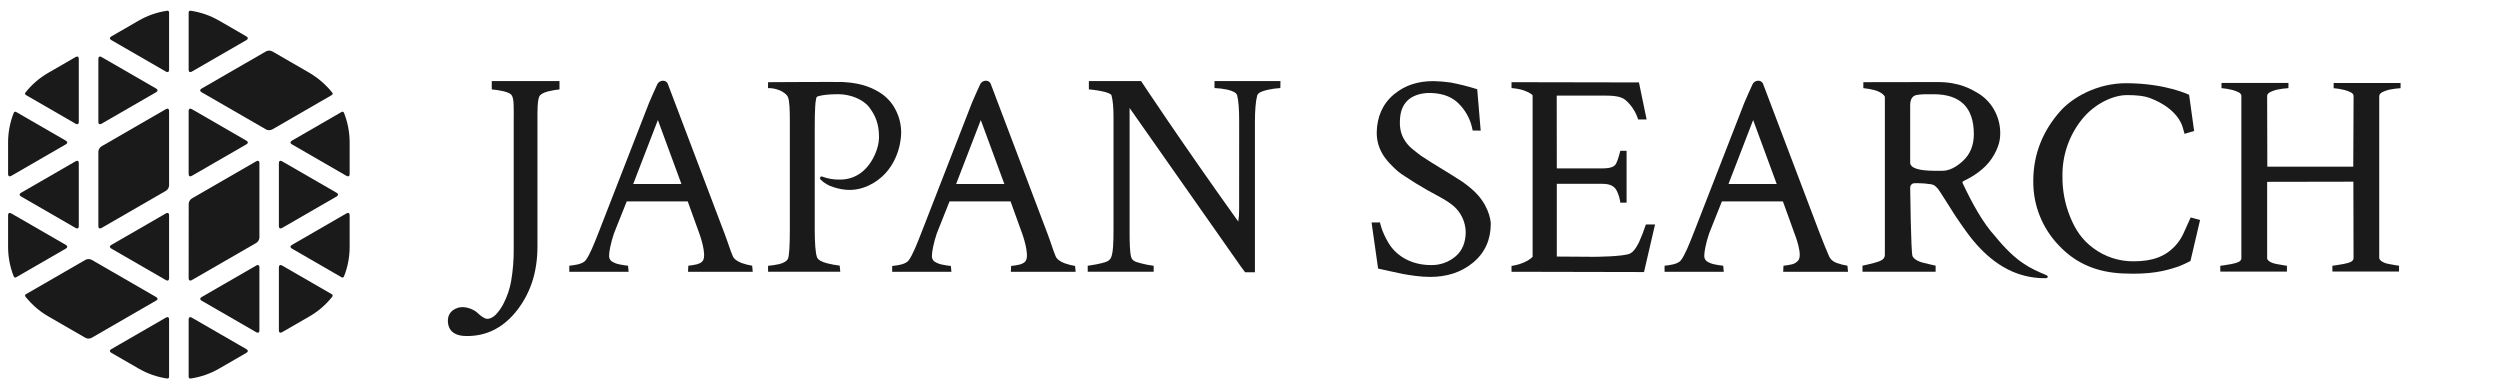 <svg width="2350" height="365" viewBox="0 0 2350 365" fill="none" xmlns="http://www.w3.org/2000/svg">
<path d="M525.925 76.172V84.025C522.302 84.413 518.709 85.045 515.17 85.915C510.498 87.167 508.635 88.578 507.623 89.682C504.961 92.65 505.201 104.324 505.201 114.759V231.77C505.201 254.397 499.371 274.096 486.7 290.814C474.028 307.532 457.896 316.104 438.303 315.877C422.251 315.731 421 305.722 421 301.596C421 297.469 422.531 291.719 430.65 289.257C437.119 287.3 445.438 290.854 448.632 293.915C452.625 297.775 455.86 299.705 458.202 299.705C460.545 299.705 463.273 298.441 465.882 295.925C469.013 292.674 471.605 288.945 473.562 284.878C476.879 278.387 479.207 271.438 480.47 264.26C482.175 254.241 482.986 244.089 482.893 233.926V113.641C482.893 102.5 483.332 92.531 481.003 89.682C480.47 88.245 477.902 86.94 473.323 85.769C469.672 84.952 465.973 84.369 462.249 84.025V76.172H525.925Z" fill="#1A1A1A"/>
<path d="M627.642 78.581L680.883 219.045C684.118 227.497 686.727 236.055 688.71 240.554C689.788 243.216 692.57 245.453 697.056 247.21C700.301 248.354 703.642 249.21 707.038 249.765L707.571 255.502H646.743L647.009 249.765C649.735 249.519 652.44 249.074 655.101 248.434C658.336 247.542 659.933 246.225 660.758 244.933C664.525 239.037 657.524 219.923 657.524 219.923L646.463 189.31H589.122L577.143 219.391C574.082 228.375 572.564 236.694 572.564 240.075C572.462 241.081 572.605 242.097 572.981 243.035C573.356 243.974 573.953 244.808 574.721 245.466C577.079 247.036 579.741 248.093 582.534 248.567C585.114 249.112 587.722 249.517 590.347 249.778L590.893 255.515H535.136V249.778C537.949 249.527 540.742 249.082 543.495 248.447C546.915 247.556 549.245 246.291 550.509 244.667C554.276 239.822 558.495 229.281 563.181 217.248L610.086 96.737C610.445 95.845 617.3 80.099 617.926 79.061C618.536 77.932 619.488 77.026 620.646 76.473C621.804 75.921 623.107 75.75 624.368 75.986C625.075 76.14 625.738 76.455 626.306 76.904C626.873 77.354 627.33 77.928 627.642 78.581V78.581ZM640.553 172.991L618.405 112.842L595.218 172.951L640.553 172.991Z" fill="#1A1A1A"/>
<path d="M931.184 78.582L984.425 219.045C987.66 227.497 990.268 236.282 992.252 240.767C993.325 243.43 996.112 245.648 1000.61 247.423C1003.85 248.577 1007.19 249.436 1010.58 249.991L1011.11 255.502H950.191L950.471 249.991C953.192 249.738 955.891 249.293 958.55 248.66C961.784 247.755 963.382 246.451 964.207 245.147C967.987 239.263 960.973 219.924 960.973 219.924L949.925 189.31H892.571L880.592 219.391C877.53 228.376 876.013 236.881 876.013 240.302C875.911 241.307 876.054 242.323 876.429 243.262C876.805 244.2 877.402 245.034 878.169 245.692C880.53 247.257 883.191 248.313 885.982 248.794C888.563 249.339 891.171 249.743 893.795 250.005L894.341 255.515H838.651V250.005C841.459 249.747 844.247 249.302 846.996 248.674C850.417 247.769 852.746 246.517 854.011 244.894C857.778 240.035 861.997 229.281 866.682 217.248L913.588 96.737C913.947 95.845 920.815 80.099 921.441 79.061C922.047 77.931 922.996 77.025 924.152 76.472C925.308 75.919 926.611 75.749 927.87 75.986C928.585 76.135 929.255 76.447 929.83 76.897C930.405 77.347 930.868 77.923 931.184 78.582V78.582ZM944.095 172.991L921.947 112.842L898.76 172.951L944.095 172.991Z" fill="#1A1A1A"/>
<path d="M1657.19 78.582L1710.44 219.045C1713.68 227.497 1717.22 236.056 1719.19 240.555C1720.28 243.217 1722.12 245.453 1726.62 247.21C1729.86 248.355 1733.2 249.21 1736.59 249.765L1737.14 255.502H1676.2L1676.48 249.765C1679.2 249.519 1681.9 249.074 1684.56 248.434C1686.77 247.884 1688.75 246.661 1690.23 244.934C1695.01 239.889 1686.98 219.924 1686.98 219.924L1675.93 189.31H1618.58L1606.6 219.391C1603.54 228.376 1602.02 236.694 1602.02 240.075C1601.92 241.081 1602.06 242.097 1602.44 243.035C1602.81 243.974 1603.41 244.808 1604.18 245.466C1606.54 247.036 1609.2 248.093 1611.99 248.567C1614.57 249.112 1617.18 249.517 1619.81 249.779L1620.35 255.515H1564.69V249.779C1567.5 249.528 1570.29 249.083 1573.03 248.447C1576.45 247.556 1578.78 246.291 1580.05 244.667C1583.81 239.822 1588.03 229.281 1592.72 217.248L1639.62 96.737C1639.98 95.845 1646.85 80.099 1647.48 79.061C1648.08 77.931 1649.03 77.025 1650.19 76.472C1651.35 75.919 1652.65 75.749 1653.91 75.986C1654.62 76.139 1655.28 76.452 1655.85 76.902C1656.42 77.352 1656.88 77.926 1657.19 78.582V78.582ZM1670.12 172.991L1647.96 112.842L1624.77 172.951L1670.12 172.991Z" fill="#1A1A1A"/>
<path d="M721.986 77.251C721.986 77.251 787.207 76.864 792.371 77.104C811.937 78.009 822.133 83.906 827.79 87.499C833.667 91.334 838.45 96.626 841.672 102.859C845.483 109.978 847.343 117.977 847.063 126.046C846.863 134.911 842.657 162.17 816.449 174.442C804.47 180.033 793.822 179.234 783.626 175.986C778.999 174.619 774.77 172.153 771.301 168.799C769.97 166.696 771.9 165.285 773.058 166.057C778.362 168.032 783.998 168.963 789.656 168.799C794.116 168.854 798.539 167.984 802.646 166.246C806.753 164.507 810.456 161.936 813.521 158.696C820.336 151.868 826.272 139.436 826.272 129.014C826.272 116.25 822.825 108.543 817.248 101.063C811.671 93.582 799.692 88.551 787.965 88.551C779.873 88.551 773.581 89.181 769.091 90.441C768.616 90.559 768.184 90.813 767.851 91.172C767.517 91.532 767.296 91.981 767.215 92.464C766.65 95.167 766.334 97.916 766.27 100.677C765.986 104.989 765.848 111.462 765.857 120.096V216.33C765.857 228.376 766.576 238.278 768.013 241.872C768.918 244.215 772.1 246.092 777.583 247.529C781.445 248.485 785.361 249.205 789.31 249.685L789.856 255.422H721.973V249.872C725.507 249.548 729.019 249.01 732.488 248.261C736.974 247.183 739.676 245.133 740.568 243.523C741.832 241.353 742.458 230.825 742.458 216.09V114.187C742.458 103.538 742.205 94.567 740.568 91C740.035 89.562 737.187 86.634 732.581 84.797C729.2 83.431 725.579 82.757 721.933 82.814L721.986 77.251Z" fill="#1A1A1A"/>
<path d="M1164.81 113.375C1164.81 102.416 1164.18 94.51 1162.92 89.656C1162.2 87.167 1159.35 85.663 1153.69 84.265C1149.73 83.405 1145.69 82.902 1141.63 82.761V76.172H1203.63L1203.53 82.761C1199.43 82.996 1195.36 83.571 1191.36 84.478C1185.34 85.915 1182.71 87.313 1181.79 89.656C1180.35 95.228 1179.63 103.587 1179.63 114.732V255.928H1170.4L1165.83 249.725L1061.82 101.515V216.623C1061.82 228.482 1062.02 236.841 1063.29 241.686C1064.62 245.426 1067.14 246.052 1072.75 247.582C1076.6 248.591 1080.51 249.342 1084.45 249.832V255.449H1022.45V249.792C1022.45 249.792 1029.11 248.927 1034.71 247.582C1040.32 246.238 1043.03 245.32 1044.57 241.686C1046.37 237.014 1046.7 228.043 1046.7 215.811V109.874C1046.7 101.072 1046.08 94.332 1044.83 89.656C1044.28 88.218 1041.22 86.914 1035.66 85.743C1030.08 84.585 1023.53 83.999 1023.53 83.999V76.172H1072.59C1072.59 76.172 1109.69 132.435 1163.97 208.264C1164.56 204.612 1164.83 200.915 1164.78 197.216L1164.81 113.375Z" fill="#1A1A1A"/>
<path d="M1294.13 124.156C1294.43 110.193 1299.45 97.748 1310.21 88.777C1320.96 79.806 1333.34 76.239 1347.48 76.239C1352.88 76.358 1358.27 76.803 1363.62 77.57C1372.06 79.191 1380.4 81.297 1388.59 83.879L1391.85 122.812L1384.29 122.652C1382.78 113.776 1378.73 105.528 1372.63 98.906C1365.88 91.333 1357.02 87.912 1345.57 87.419C1334.7 86.954 1326.07 90.601 1321.61 96.044C1317.16 101.488 1315.88 107.744 1315.88 115.73C1315.88 130.558 1325.19 138.052 1328.55 140.78C1331.9 143.509 1334.35 145.412 1335.9 146.491C1337.44 147.569 1340.53 149.592 1345.15 152.48C1349.77 155.368 1352.72 157.205 1354 157.924L1363.53 163.781C1368.97 167.144 1372.69 169.504 1374.7 170.862C1377.94 173.131 1381.05 175.584 1384.01 178.209C1398.72 191.027 1401.32 206.161 1401.32 210.473C1401.32 224.995 1395.99 237.52 1384.67 246.863C1373.34 256.207 1359.67 260.294 1344.41 260.294C1339.77 260.272 1335.14 259.956 1330.53 259.349C1325.63 258.71 1321.55 258.071 1318.29 257.432C1315.02 256.793 1310.89 255.906 1305.89 254.77C1300.9 253.585 1295.41 252.454 1295.41 252.454L1289.28 209.142L1297.18 209.076C1297.18 209.076 1298.51 217.128 1305.16 228.322C1313.15 241.633 1327.95 249.166 1345.09 249.166C1353.55 249.383 1361.79 246.473 1368.24 240.994C1374.59 235.554 1377.77 227.843 1377.76 217.86C1377.64 213.28 1376.58 208.773 1374.64 204.624C1372.7 200.475 1369.92 196.774 1366.47 193.755C1364.29 191.904 1361.96 190.222 1359.52 188.724C1357.88 187.633 1354.89 185.916 1350.54 183.546C1346.19 181.177 1343.19 179.553 1341.55 178.648C1336.28 175.56 1332.61 173.382 1330.53 172.113C1328.59 170.928 1325.13 168.719 1320.19 165.458C1316.36 163.089 1312.84 160.255 1309.7 157.019C1307.48 154.57 1293.72 143.522 1294.13 124.156Z" fill="#1A1A1A"/>
<path d="M1440.66 241.433V89.775C1440.77 89.177 1437.64 86.688 1431.48 84.678C1428.01 83.675 1424.44 83.046 1420.83 82.801V77.251L1540.62 77.477L1547.82 112.296H1539.84C1537.66 105.209 1533.54 98.876 1527.94 94.022C1523.66 90.414 1516.44 89.842 1507.97 89.842H1463.32L1463.4 158.284H1506.43C1515.75 158.284 1518.13 155.768 1519.25 153.585C1521.03 150.111 1523.11 141.752 1523.11 141.752H1528.99V190.508H1523.11C1522.64 186.743 1521.57 183.078 1519.92 179.66C1517.65 174.815 1513.27 172.792 1506.2 172.792H1463.4V241.153L1498.56 241.393C1498.56 241.393 1526.51 241.3 1532.4 238.252C1535.06 236.814 1537.35 234.259 1540.61 227.856C1543.07 222.359 1545.24 216.739 1547.12 211.019H1555.74L1545.37 255.728L1420.83 255.462V249.952C1429.71 248.727 1437.03 245.08 1440.66 241.433Z" fill="#1A1A1A"/>
<path d="M1821.58 77.131C1841.9 77.131 1853.07 83.906 1859.19 87.499C1865.45 91.247 1870.65 96.535 1874.28 102.859C1878.34 109.903 1880.39 117.922 1880.21 126.046C1880.21 133.597 1877.38 141.504 1871.72 149.765C1866.06 158.044 1856.29 165.192 1846.59 169.73C1844.79 170.462 1844.24 171.354 1844.98 172.392C1853.96 191.266 1863.7 209.275 1875.39 222.026C1895.25 246.544 1908.59 252.361 1923.15 258.443C1926 259.628 1925.09 261.438 1922.88 261.491C1918.02 261.561 1913.16 261.164 1908.37 260.307C1884.59 256.154 1864.59 240.461 1847.94 217.182C1845.07 213.233 1841.79 208.512 1838.09 203.019C1834.42 197.549 1822.72 178.182 1821.02 176.745C1819.31 175.307 1819.1 174.083 1815.49 173.231C1811.04 172.536 1806.54 172.176 1802.04 172.153C1800.96 172.141 1799.88 172.185 1798.8 172.286C1797.97 172.45 1797.21 172.879 1796.65 173.51C1796.26 173.951 1795.97 174.463 1795.78 175.019C1795.59 175.574 1795.52 176.161 1795.57 176.745C1795.57 176.745 1796.29 237.067 1797.72 240.634C1798.63 242.977 1802.02 245.466 1807.51 246.903C1812.99 248.341 1819.49 249.712 1819.49 249.712V255.449H1750.73V249.739C1750.73 249.739 1757.38 248.341 1761.75 247.143C1768.99 245.146 1771.41 243.549 1771.77 239.876V91C1771.77 91 1770.44 87.14 1762.19 84.744C1758.69 83.822 1755.13 83.189 1751.54 82.854V77.25L1821.58 77.131ZM1817.68 88.578C1809.58 88.578 1806.19 88.498 1802.09 89.23C1801.37 89.403 1795.57 89.669 1795.57 98.733V152.733C1795.57 157.951 1803.38 160.555 1819.02 160.546H1825.76C1832.06 160.546 1838.57 157.405 1845.31 151.123C1852.04 144.84 1855.41 136.481 1855.41 126.046C1855.37 101.076 1842.76 88.586 1817.58 88.578H1817.68Z" fill="#1A1A1A"/>
<path d="M2068.07 206.826L2059.03 245.36C2055.38 247.279 2051.63 248.99 2047.78 250.484C2034.99 254.863 2021.28 258.217 1995.53 257.046C1972.16 255.994 1952.24 248.461 1935.87 231.277C1927.92 223.181 1921.65 213.587 1917.43 203.053C1913.21 192.518 1911.12 181.251 1911.29 169.903C1911.29 144.747 1920.38 122.812 1936.74 104.39C1947.69 92.038 1970.84 78.222 1998.44 78.222C2035.53 78.222 2057.77 89.11 2057.77 89.11L2062.48 123.131L2053.45 125.793C2053.45 125.793 2052.26 121.148 2051.46 118.752C2050.66 116.356 2045.88 101.941 2021.7 92.451C2015.23 89.909 2007.56 89.389 1999.24 89.389C1986.86 89.389 1969.11 97.056 1956.89 112.376C1944.93 127.338 1938.51 145.972 1938.71 165.125C1938.49 178.409 1940.95 191.601 1945.95 203.911C1950.91 215.957 1956.93 225.314 1967.64 233.194C1978.58 241.383 1991.91 245.751 2005.58 245.626C2023.12 245.626 2035.23 241.313 2044.8 230.984C2047.9 227.637 2050.44 223.818 2052.34 219.671C2054.2 215.332 2059.26 204.39 2059.26 204.39L2068.07 206.826Z" fill="#1A1A1A"/>
<path d="M2236.48 90.161V242.658C2236.7 244.361 2239.41 246.93 2244.98 248.062C2249.64 249.007 2255.09 249.792 2255.09 249.792V255.249H2192.44V249.792C2192.44 249.792 2198.14 249.1 2202.7 248.195C2208.69 247.01 2212.29 245.759 2212.33 242.658L2212.17 170.782L2131.12 170.928V242.591V242.711C2131.12 244.654 2134.04 246.983 2139.6 248.115C2144.26 249.06 2149.71 249.845 2149.71 249.845V255.302H2087.06V249.845C2087.06 249.845 2092.76 249.153 2097.33 248.248C2103.31 247.063 2106.84 245.812 2106.88 242.711V90.095C2106.88 87.433 2103.24 85.915 2098.47 84.571C2095.1 83.718 2091.67 83.14 2088.21 82.841V77.969H2151.13V82.841C2147.45 83.074 2143.8 83.564 2140.2 84.305C2136.2 85.396 2131.12 87.087 2131.12 90.095L2131.28 156.646H2212.07L2212.37 90.201V90.135C2212.37 87.473 2208.65 85.955 2203.89 84.611C2200.52 83.758 2197.09 83.18 2193.63 82.881V78.009H2256.54V82.881C2252.87 83.114 2249.22 83.603 2245.62 84.345C2241.62 85.436 2236.54 87.127 2236.54 90.135L2236.48 90.161Z" fill="#1A1A1A"/>
<path d="M177.33 261.72C177.33 263.53 178.61 264.27 180.18 263.37L241 228.28C241.829 227.737 242.518 227.007 243.013 226.149C243.508 225.291 243.795 224.329 243.85 223.34V153.17C243.85 151.36 242.57 150.61 241 151.52L180.23 186.61C179.4 187.151 178.709 187.881 178.214 188.739C177.719 189.597 177.433 190.561 177.38 191.55L177.33 261.72Z" fill="#1A1A1A"/>
<path d="M92.46 212.72C92.46 214.53 93.75 215.27 95.31 214.37L156.09 179.28C156.92 178.738 157.61 178.009 158.105 177.15C158.6 176.292 158.886 175.329 158.94 174.34V104.17C158.94 102.36 157.66 101.62 156.09 102.52L95.31 137.61C94.483 138.155 93.795 138.885 93.3 139.743C92.805 140.6 92.518 141.562 92.46 142.55V212.72Z" fill="#1A1A1A"/>
<path d="M320.9 105.36L274.24 132.3C272.67 133.21 272.67 134.69 274.24 135.59L317.75 160.72L325.82 165.37C327.38 166.28 328.67 165.54 328.67 163.73V133.94C328.678 124.44 326.886 115.024 323.39 106.19C323.33 105.934 323.206 105.697 323.028 105.502C322.851 105.308 322.627 105.162 322.377 105.079C322.127 104.995 321.86 104.977 321.602 105.027C321.343 105.076 321.102 105.191 320.9 105.36Z" fill="#1A1A1A"/>
<path d="M15.37 105.36C16.72 106.15 62.03 132.3 62.03 132.3C63.6 133.21 63.6 134.69 62.03 135.59L18.52 160.72L10.45 165.37C8.88 166.28 7.6 165.54 7.6 163.73V133.94C7.594 124.441 9.382 115.026 12.87 106.19C12.931 105.934 13.057 105.697 13.236 105.503C13.414 105.308 13.639 105.163 13.889 105.08C14.139 104.997 14.407 104.979 14.666 105.028C14.925 105.077 15.168 105.191 15.37 105.36V105.36Z" fill="#1A1A1A"/>
<path d="M320.9 260.53L274.24 233.59C272.67 232.68 272.67 231.2 274.24 230.3L317.75 205.17L325.82 200.52C327.38 199.61 328.67 200.35 328.67 202.16V232C328.678 241.501 326.886 250.916 323.39 259.75C323.324 260.002 323.195 260.234 323.015 260.422C322.835 260.611 322.61 260.751 322.361 260.829C322.112 260.907 321.847 260.92 321.592 260.868C321.336 260.816 321.098 260.7 320.9 260.53Z" fill="#1A1A1A"/>
<path d="M15.37 260.53C16.72 259.74 62.03 233.59 62.03 233.59C63.6 232.68 63.6 231.2 62.03 230.3L18.52 205.17L10.45 200.52C8.88 199.61 7.6 200.35 7.6 202.16V232C7.594 241.499 9.382 250.915 12.87 259.75C12.938 260.003 13.068 260.234 13.249 260.422C13.43 260.611 13.656 260.75 13.905 260.828C14.155 260.906 14.42 260.919 14.676 260.867C14.932 260.815 15.171 260.699 15.37 260.53V260.53Z" fill="#1A1A1A"/>
<path d="M24.57 89.44L71.22 116.38C72.79 117.28 74.07 116.54 74.07 114.73V55.17C74.07 53.36 72.79 52.62 71.22 53.53L45.43 68.42C37.188 73.16 29.916 79.417 24 86.86C23.81 87.044 23.669 87.274 23.593 87.528C23.516 87.782 23.506 88.051 23.563 88.31C23.62 88.569 23.743 88.808 23.919 89.006C24.096 89.204 24.32 89.354 24.57 89.44V89.44Z" fill="#1A1A1A"/>
<path d="M177.33 354V300.16C177.33 298.34 178.61 297.6 180.18 298.51L223.69 323.63L231.76 328.29C233.32 329.19 233.32 330.67 231.76 331.58L206 346.47C197.778 351.229 188.728 354.388 179.33 355.78C178.64 355.88 177.32 355.86 177.33 354Z" fill="#1A1A1A"/>
<path d="M158.94 11.86C158.94 13.42 158.94 65.73 158.94 65.73C158.94 67.54 157.65 68.29 156.09 67.38L112.58 42.26L104.51 37.6C102.94 36.7 102.94 35.21 104.51 34.31L130.3 19.42C138.532 14.658 147.592 11.499 157 10.11C157.63 10 158.94 10 158.94 11.86Z" fill="#1A1A1A"/>
<path d="M311.7 276.45L265 249.51C263.43 248.61 262.15 249.35 262.15 251.16V310.72C262.15 312.53 263.44 313.27 265 312.36L290.8 297.47C299.047 292.72 306.322 286.453 312.24 279C312.425 278.818 312.56 278.592 312.635 278.343C312.709 278.095 312.72 277.832 312.666 277.578C312.612 277.324 312.496 277.088 312.327 276.891C312.158 276.694 311.943 276.542 311.7 276.45Z" fill="#1A1A1A"/>
<path d="M241 312.36C242.57 313.27 243.85 312.53 243.85 310.72V251.16C243.85 249.35 242.57 248.61 241 249.51L189.42 279.29C187.86 280.2 187.86 281.68 189.42 282.58L241 312.36Z" fill="#1A1A1A"/>
<path d="M265 151.52C263.44 150.61 262.15 151.36 262.15 153.17V212.72C262.15 214.53 263.44 215.27 265 214.37L316.58 184.59C318.15 183.69 318.15 182.2 316.58 181.3L265 151.52Z" fill="#1A1A1A"/>
<path d="M180.18 102.52C178.61 101.62 177.33 102.36 177.33 104.17V163.73C177.33 165.54 178.61 166.28 180.18 165.37L231.76 135.59C233.32 134.69 233.32 133.21 231.76 132.3L180.18 102.52Z" fill="#1A1A1A"/>
<path d="M95.31 53.53C93.75 52.62 92.46 53.36 92.46 55.17V114.73C92.46 116.54 93.75 117.28 95.31 116.38L146.89 86.6C148.46 85.69 148.46 84.21 146.89 83.31L95.31 53.53Z" fill="#1A1A1A"/>
<path d="M156.09 263.37C157.66 264.27 158.94 263.53 158.94 261.72V202.16C158.94 200.35 157.66 199.61 156.09 200.52L104.51 230.3C102.94 231.2 102.94 232.68 104.51 233.59L156.09 263.37Z" fill="#1A1A1A"/>
<path d="M71.22 214.37C72.79 215.27 74.07 214.53 74.07 212.72V153.17C74.07 151.36 72.79 150.61 71.22 151.52L19.65 181.3C18.08 182.2 18.08 183.69 19.65 184.59L71.22 214.37Z" fill="#1A1A1A"/>
<path d="M158.94 354C158.94 352.44 158.94 300.13 158.94 300.13C158.94 298.31 157.65 297.57 156.09 298.48L112.58 323.6L104.51 328.26C102.94 329.16 102.94 330.64 104.51 331.55L130.3 346.44C138.53 351.212 147.59 354.382 157 355.78C157.63 355.88 158.94 355.86 158.94 354Z" fill="#1A1A1A"/>
<path d="M177.33 11.86V65.73C177.33 67.54 178.61 68.29 180.18 67.38L223.69 42.26L231.76 37.6C233.32 36.7 233.32 35.21 231.76 34.31L206 19.42C197.778 14.661 188.728 11.502 179.33 10.11C178.64 10 177.32 10 177.33 11.86Z" fill="#1A1A1A"/>
<path d="M311.7 89.44C312.87 88.77 312.83 87.97 312.56 87.39C307.215 80.544 300.738 74.663 293.41 70L292.61 69.51C291.69 68.94 290.77 68.39 289.83 67.86L275.43 59.54L255.85 48.24C254.967 47.791 253.991 47.557 253 47.557C252.01 47.557 251.033 47.791 250.15 48.24L189.37 83.33C187.81 84.23 187.81 85.71 189.37 86.62L219.76 104.16L250.15 121.71C251.035 122.154 252.011 122.386 253 122.386C253.99 122.386 254.966 122.154 255.85 121.71L275.43 110.4L311.65 89.49L311.7 89.44Z" fill="#1A1A1A"/>
<path d="M146.89 279.29L86.12 244.2C85.236 243.756 84.26 243.525 83.27 243.525C82.28 243.525 81.304 243.756 80.42 244.2L61.14 255.33C47.84 263.02 25.96 275.65 24.63 276.41H24.56C23.28 277.15 23.46 278.03 23.79 278.62C24.12 279.21 24.63 279.71 25.08 280.25C27.397 283.039 29.91 285.659 32.6 288.09V288.09C33.44 288.85 34.3 289.58 35.17 290.3L35.48 290.56C36.24 291.17 37 291.76 37.78 292.35L38.53 292.91C39.16 293.37 39.8 293.81 40.44 294.26C40.86 294.54 41.27 294.83 41.7 295.11C42.13 295.39 42.7 295.75 43.2 296.06C43.92 296.51 44.64 296.96 45.38 297.39L61.09 306.46L80.37 317.59C81.253 318.039 82.23 318.273 83.22 318.273C84.21 318.273 85.187 318.039 86.07 317.59L146.84 282.5C148.46 281.68 148.46 280.2 146.89 279.29Z" fill="#1A1A1A"/>
</svg>
